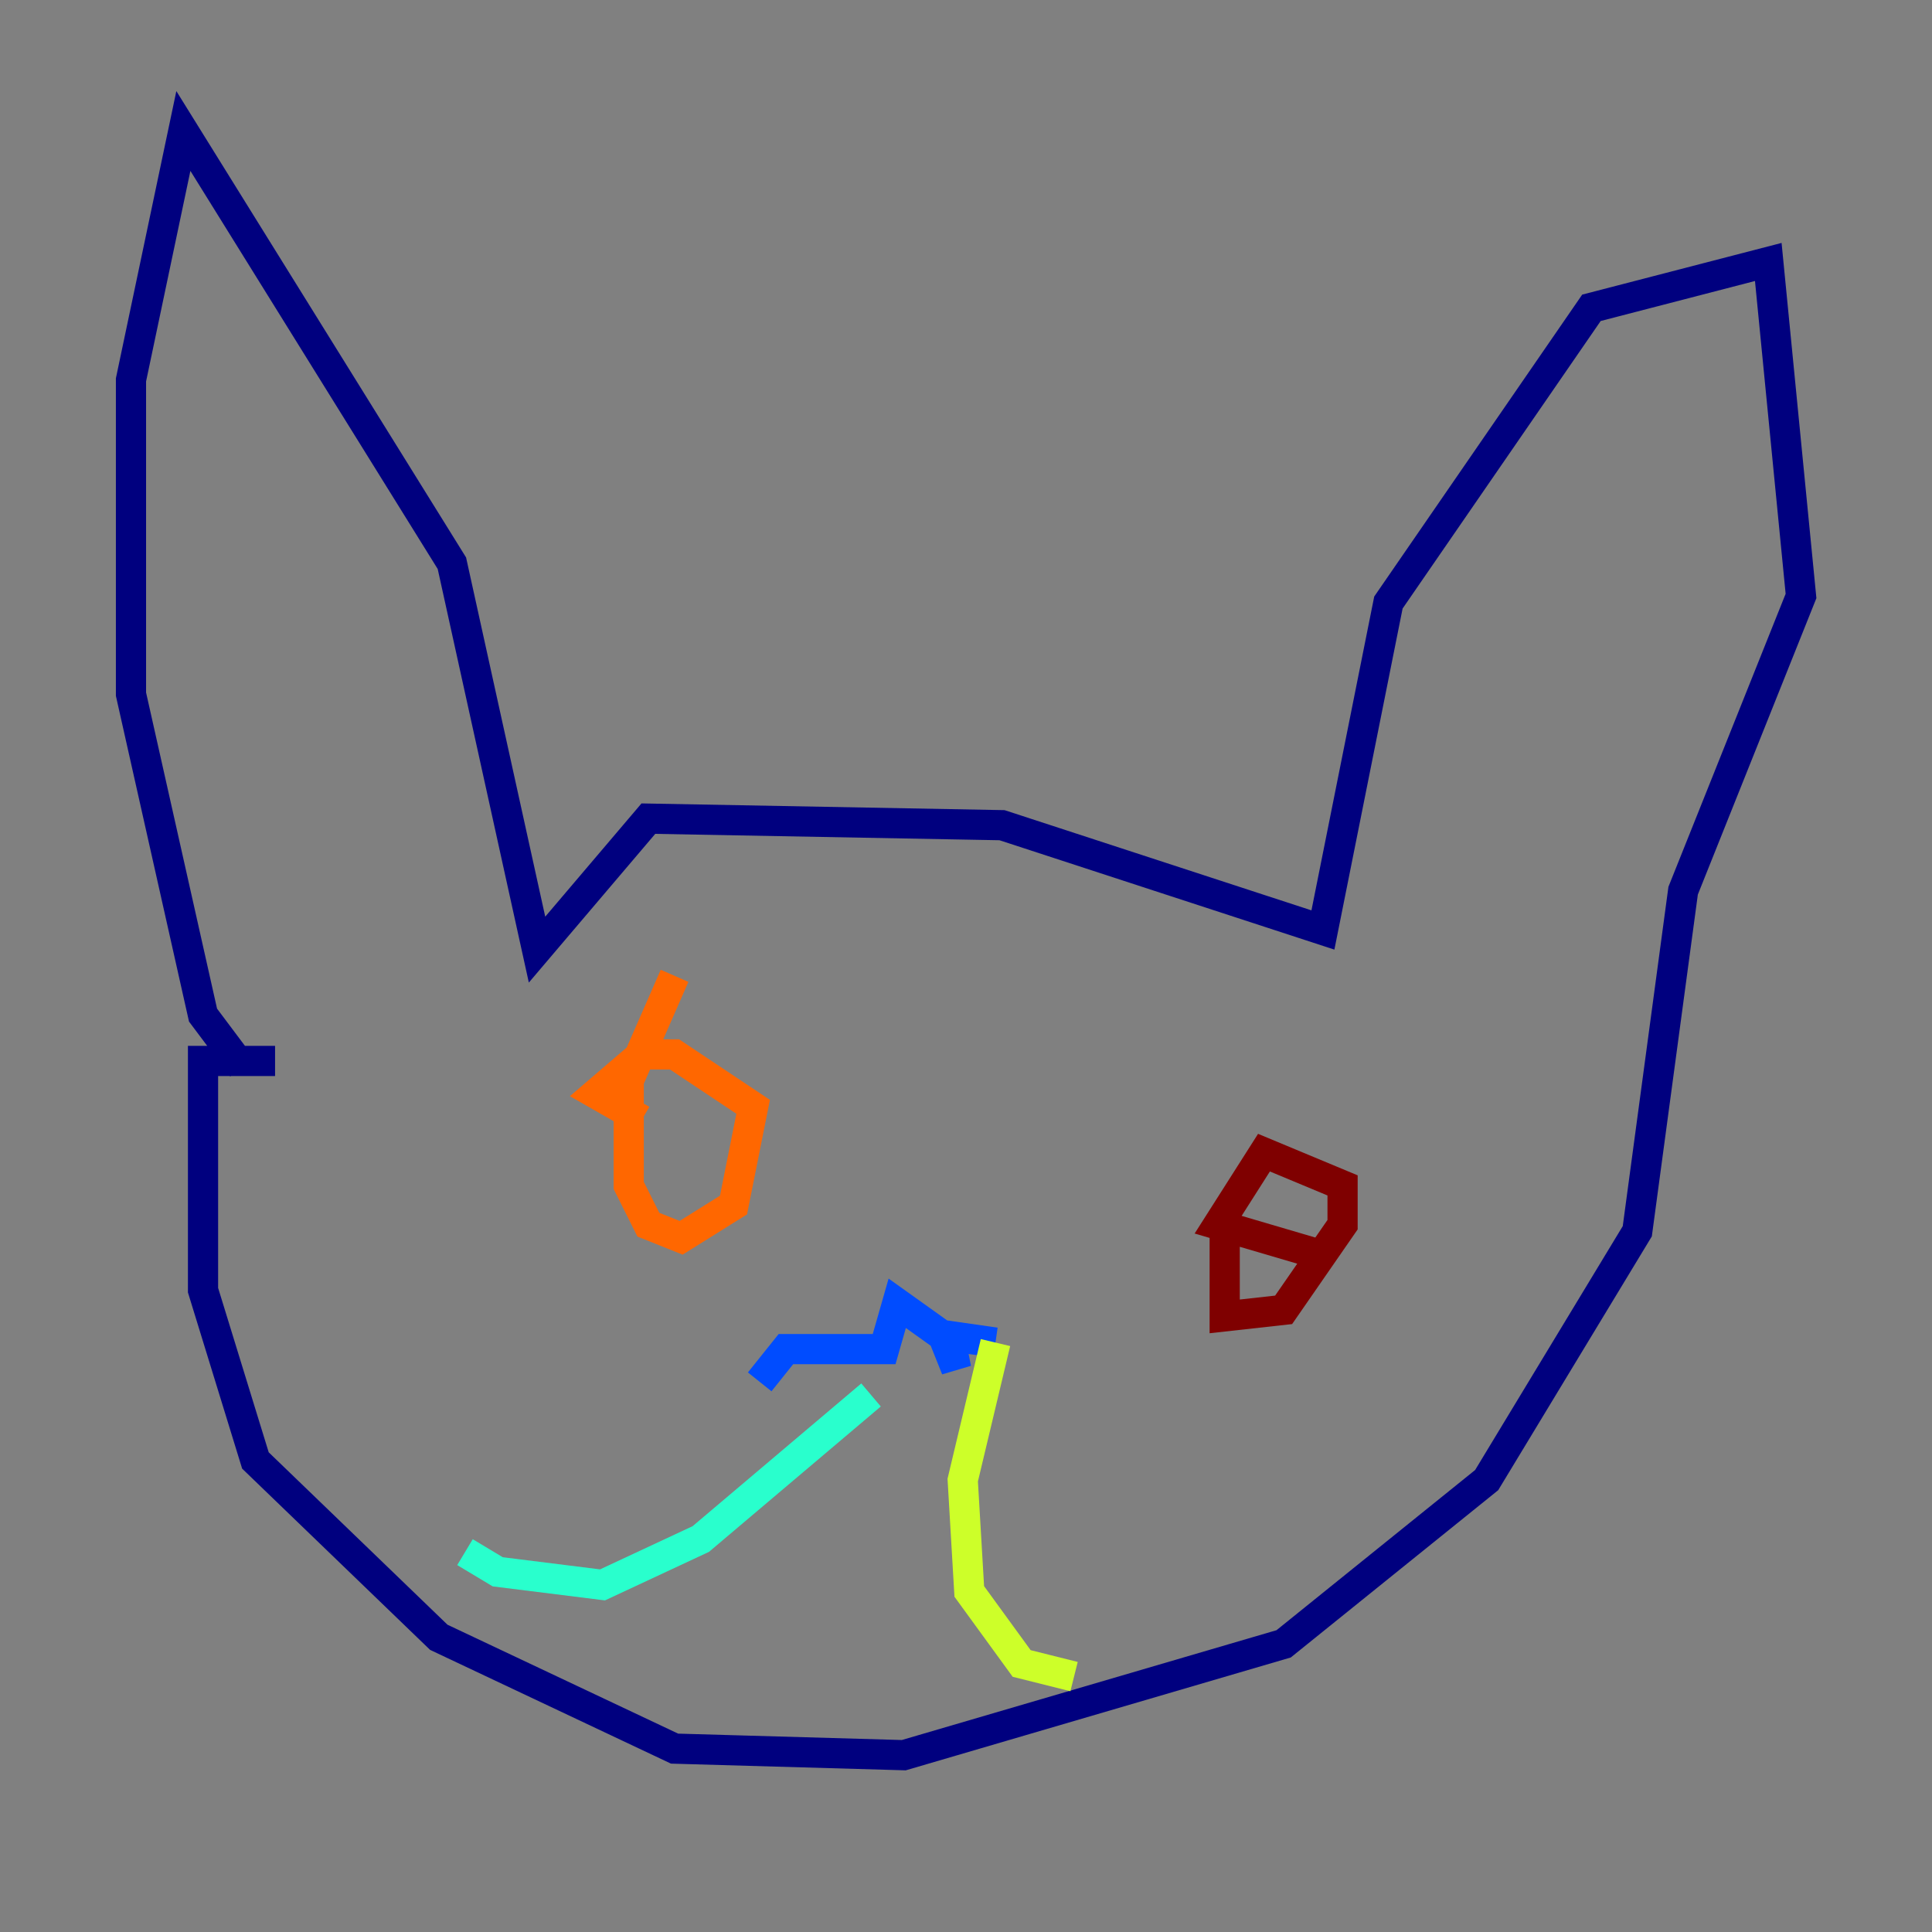 <?xml version="1.0" encoding="utf-8" ?>
<svg baseProfile="tiny" height="128" version="1.2" viewBox="0,0,128,128" width="128" xmlns="http://www.w3.org/2000/svg" xmlns:ev="http://www.w3.org/2001/xml-events" xmlns:xlink="http://www.w3.org/1999/xlink"><rect x="0" y="0" width="128" height="128" fill="#808080" stroke="none"/><defs /><polyline fill="none" points="16.054,70.725 13.451,67.254 8.678,45.993 8.678,25.166 12.149,8.678 29.939,37.315 35.58,62.915 42.956,54.237 66.386,54.671 87.647,61.614 91.986,39.919 105.437,20.393 117.153,17.356 119.322,39.485 111.512,59.01 108.475,81.573 98.495,98.061 85.044,108.909 59.878,116.285 44.691,115.851 29.071,108.475 16.922,96.759 13.451,85.478 13.451,70.291 18.224,70.291" stroke="#00007f" stroke-width="2" /><polyline fill="none" points="65.953,88.949 62.915,88.515 63.349,90.685 62.481,88.515 59.444,86.346 58.576,89.383 52.068,89.383 50.332,91.552" stroke="#004cff" stroke-width="2" /><polyline fill="none" points="57.709,92.42 46.427,101.966 39.919,105.003 32.976,104.136 30.807,102.834" stroke="#29ffcd" stroke-width="2" /><polyline fill="none" points="65.953,88.949 63.783,98.061 64.217,105.437 67.688,110.21 71.159,111.078" stroke="#cdff29" stroke-width="2" /><polyline fill="none" points="44.691,64.651 41.654,71.593 41.654,78.536 42.956,81.139 45.125,82.007 48.597,79.837 49.898,73.329 44.691,69.858 42.522,69.858 39.485,72.461 42.522,74.197" stroke="#ff6700" stroke-width="2" /><polyline fill="none" points="81.139,81.139 81.139,87.214 85.044,86.78 88.949,81.139 88.949,78.536 83.742,76.366 80.705,81.139 88.081,83.308" stroke="#7f0000" stroke-width="2" /></svg>